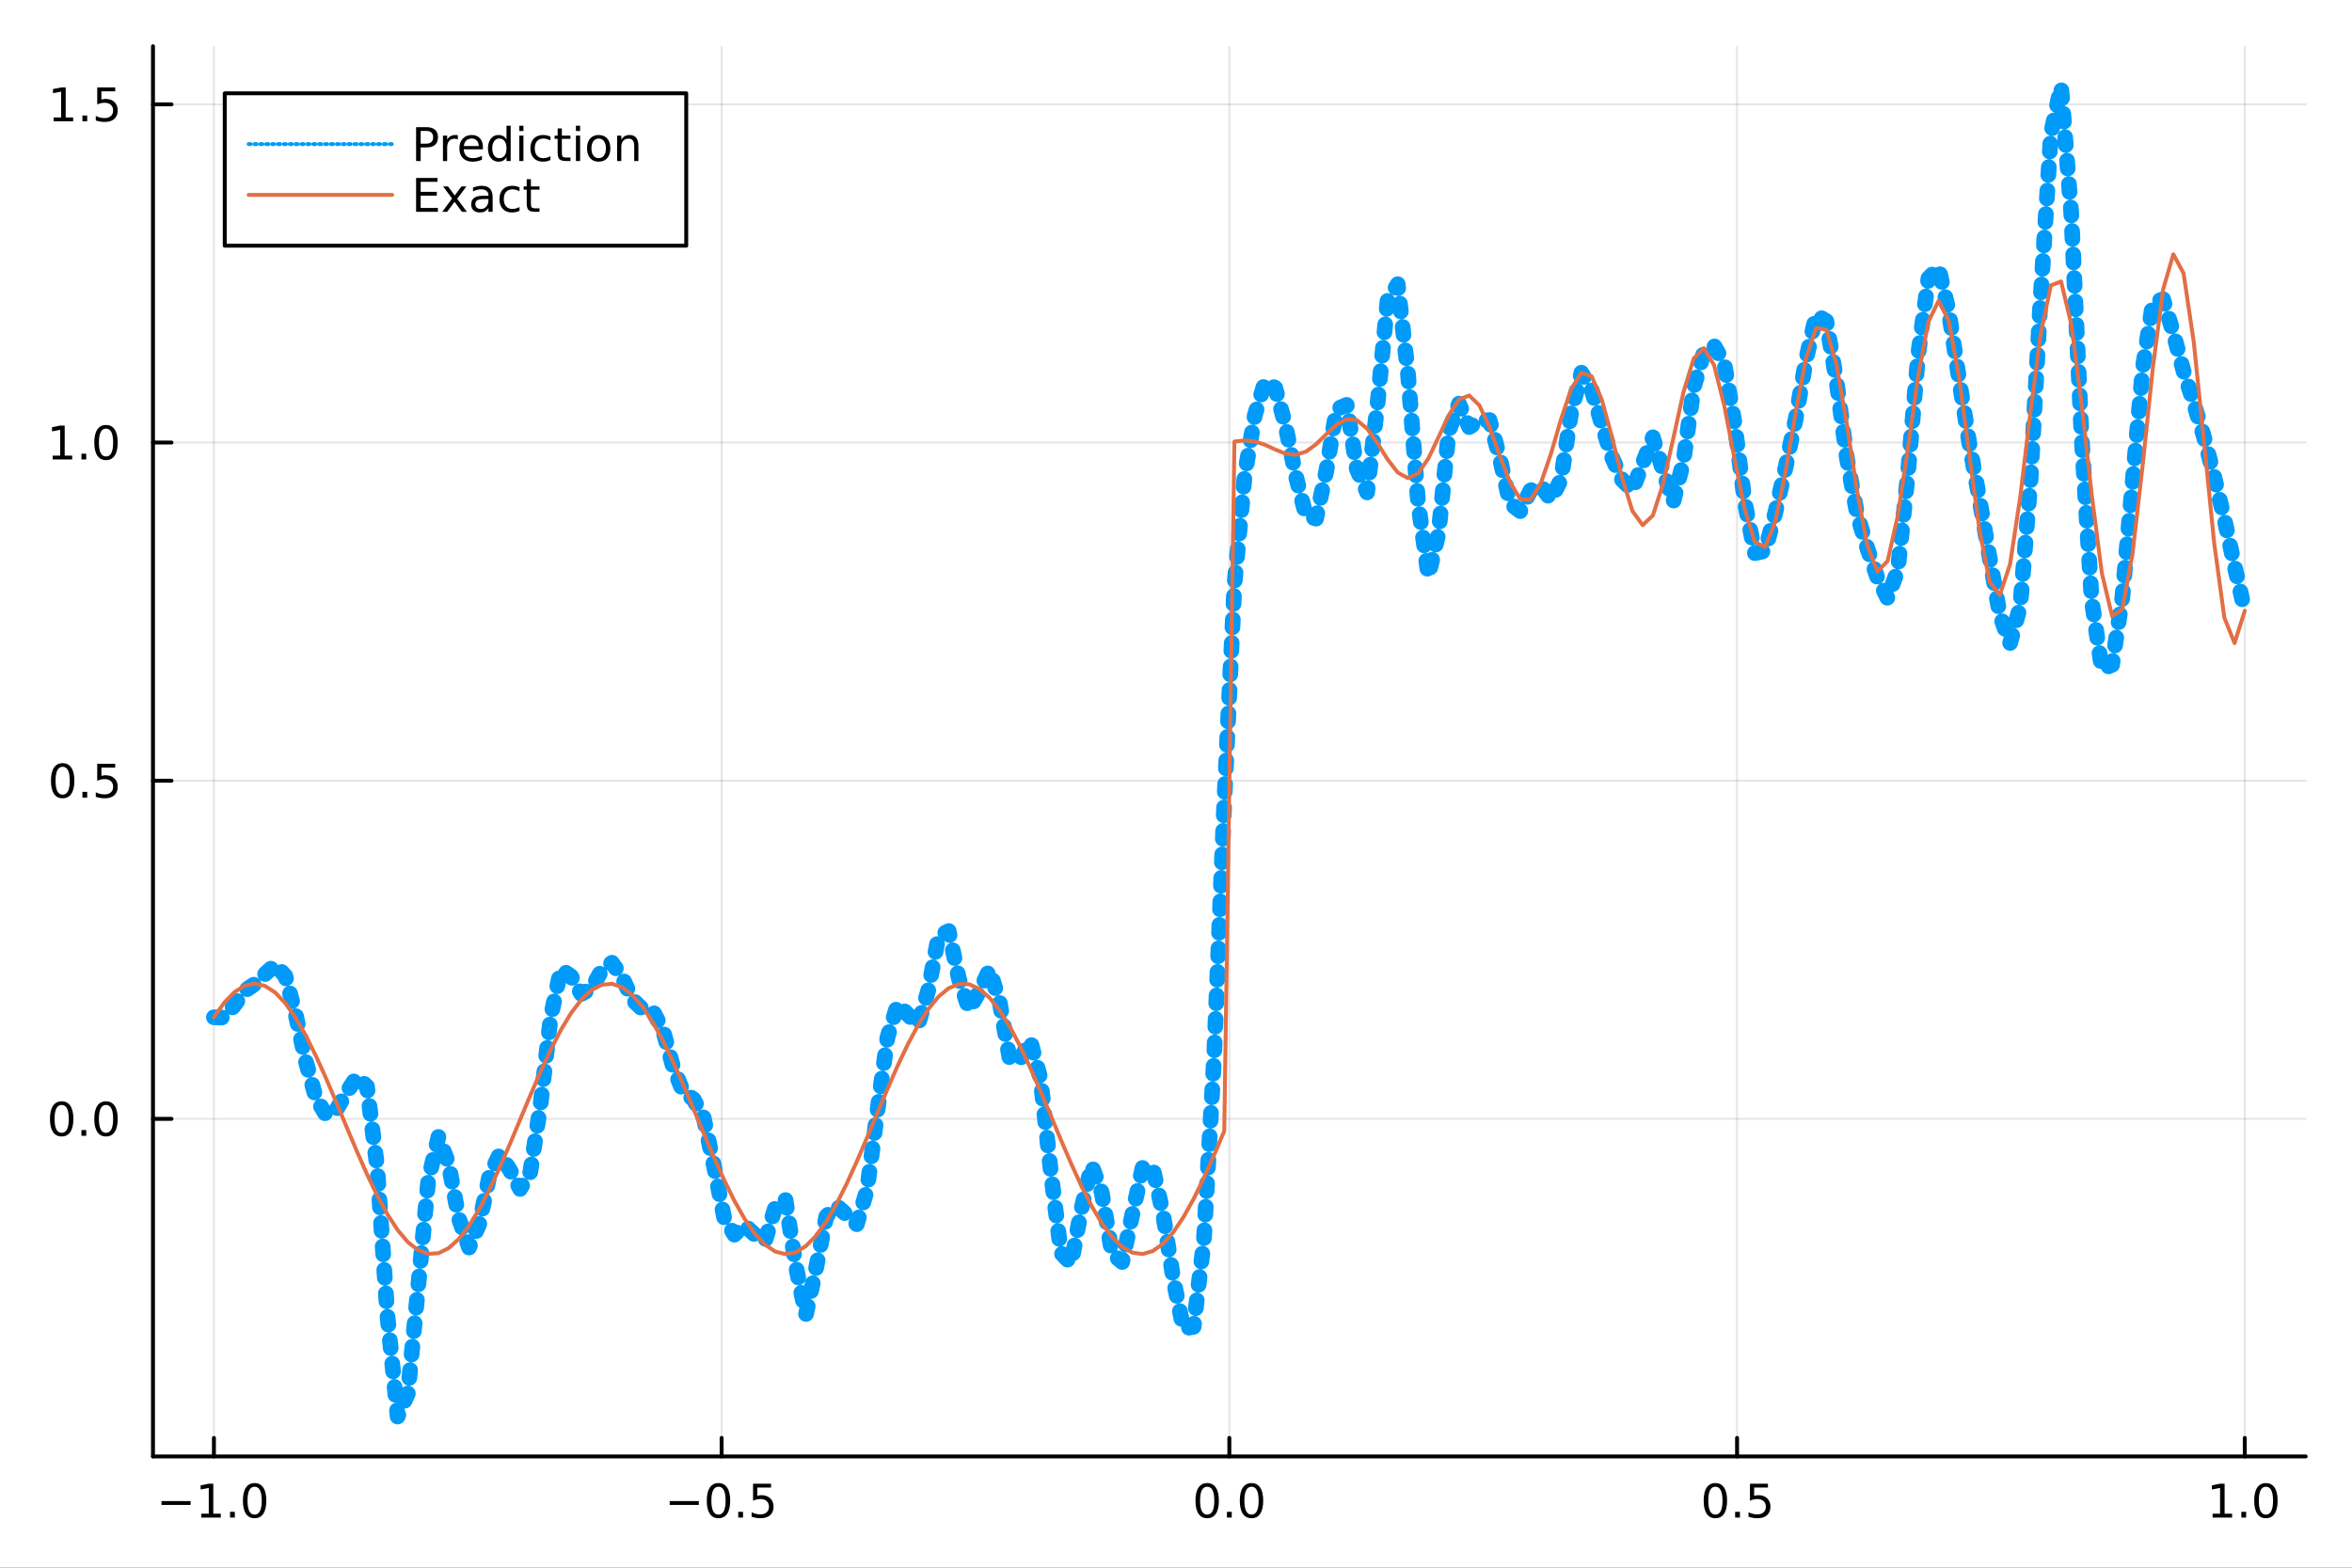 <?xml version="1.0" encoding="utf-8"?>
<svg xmlns="http://www.w3.org/2000/svg" xmlns:xlink="http://www.w3.org/1999/xlink" width="600" height="400" viewBox="0 0 2400 1600">
<rect x="0" y="0" width="2400" height="1600" fill="#333333" stroke="none"/>
<defs>
  <clipPath id="clip180">
    <rect x="0" y="0" width="2400" height="1600"/>
  </clipPath>
</defs>
<path clip-path="url(#clip180)" d="
M0 1600 L2400 1600 L2400 0 L0 0  Z
  " fill="#ffffff" fill-rule="evenodd" fill-opacity="1"/>
<defs>
  <clipPath id="clip181">
    <rect x="480" y="0" width="1681" height="1600"/>
  </clipPath>
</defs>
<path clip-path="url(#clip180)" d="
M156.112 1486.45 L2352.76 1486.45 L2352.76 47.244 L156.112 47.244  Z
  " fill="#ffffff" fill-rule="evenodd" fill-opacity="1"/>
<defs>
  <clipPath id="clip182">
    <rect x="156" y="47" width="2198" height="1440"/>
  </clipPath>
</defs>
<polyline clip-path="url(#clip182)" style="stroke:#000000; stroke-linecap:round; stroke-linejoin:round; stroke-width:2; stroke-opacity:0.1; fill:none" points="
  218.281,1486.45 218.281,47.244 
  "/>
<polyline clip-path="url(#clip182)" style="stroke:#000000; stroke-linecap:round; stroke-linejoin:round; stroke-width:2; stroke-opacity:0.1; fill:none" points="
  736.358,1486.45 736.358,47.244 
  "/>
<polyline clip-path="url(#clip182)" style="stroke:#000000; stroke-linecap:round; stroke-linejoin:round; stroke-width:2; stroke-opacity:0.1; fill:none" points="
  1254.43,1486.45 1254.43,47.244 
  "/>
<polyline clip-path="url(#clip182)" style="stroke:#000000; stroke-linecap:round; stroke-linejoin:round; stroke-width:2; stroke-opacity:0.1; fill:none" points="
  1772.51,1486.45 1772.51,47.244 
  "/>
<polyline clip-path="url(#clip182)" style="stroke:#000000; stroke-linecap:round; stroke-linejoin:round; stroke-width:2; stroke-opacity:0.1; fill:none" points="
  2290.59,1486.45 2290.59,47.244 
  "/>
<polyline clip-path="url(#clip180)" style="stroke:#000000; stroke-linecap:round; stroke-linejoin:round; stroke-width:4; stroke-opacity:1; fill:none" points="
  156.112,1486.45 2352.76,1486.45 
  "/>
<polyline clip-path="url(#clip180)" style="stroke:#000000; stroke-linecap:round; stroke-linejoin:round; stroke-width:4; stroke-opacity:1; fill:none" points="
  218.281,1486.45 218.281,1467.55 
  "/>
<polyline clip-path="url(#clip180)" style="stroke:#000000; stroke-linecap:round; stroke-linejoin:round; stroke-width:4; stroke-opacity:1; fill:none" points="
  736.358,1486.45 736.358,1467.55 
  "/>
<polyline clip-path="url(#clip180)" style="stroke:#000000; stroke-linecap:round; stroke-linejoin:round; stroke-width:4; stroke-opacity:1; fill:none" points="
  1254.43,1486.45 1254.43,1467.55 
  "/>
<polyline clip-path="url(#clip180)" style="stroke:#000000; stroke-linecap:round; stroke-linejoin:round; stroke-width:4; stroke-opacity:1; fill:none" points="
  1772.51,1486.45 1772.51,1467.55 
  "/>
<polyline clip-path="url(#clip180)" style="stroke:#000000; stroke-linecap:round; stroke-linejoin:round; stroke-width:4; stroke-opacity:1; fill:none" points="
  2290.59,1486.45 2290.59,1467.55 
  "/>
<path clip-path="url(#clip180)" d="M164.809 1532.02 L194.485 1532.02 L194.485 1535.95 L164.809 1535.95 L164.809 1532.02 Z" fill="#000000" fill-rule="evenodd" fill-opacity="1" /><path clip-path="url(#clip180)" d="M205.388 1544.91 L213.027 1544.91 L213.027 1518.55 L204.717 1520.21 L204.717 1515.95 L212.98 1514.29 L217.656 1514.29 L217.656 1544.91 L225.295 1544.91 L225.295 1548.85 L205.388 1548.85 L205.388 1544.91 Z" fill="#000000" fill-rule="evenodd" fill-opacity="1" /><path clip-path="url(#clip180)" d="M234.74 1542.97 L239.624 1542.97 L239.624 1548.85 L234.74 1548.85 L234.74 1542.97 Z" fill="#000000" fill-rule="evenodd" fill-opacity="1" /><path clip-path="url(#clip180)" d="M259.809 1517.37 Q256.198 1517.37 254.369 1520.93 Q252.564 1524.47 252.564 1531.6 Q252.564 1538.71 254.369 1542.27 Q256.198 1545.82 259.809 1545.82 Q263.443 1545.82 265.249 1542.27 Q267.077 1538.71 267.077 1531.6 Q267.077 1524.47 265.249 1520.93 Q263.443 1517.37 259.809 1517.37 M259.809 1513.66 Q265.619 1513.66 268.675 1518.27 Q271.753 1522.85 271.753 1531.6 Q271.753 1540.33 268.675 1544.94 Q265.619 1549.52 259.809 1549.52 Q253.999 1549.52 250.92 1544.94 Q247.864 1540.33 247.864 1531.6 Q247.864 1522.85 250.92 1518.27 Q253.999 1513.66 259.809 1513.66 Z" fill="#000000" fill-rule="evenodd" fill-opacity="1" /><path clip-path="url(#clip180)" d="M683.383 1532.02 L713.059 1532.02 L713.059 1535.95 L683.383 1535.95 L683.383 1532.02 Z" fill="#000000" fill-rule="evenodd" fill-opacity="1" /><path clip-path="url(#clip180)" d="M733.152 1517.37 Q729.541 1517.37 727.712 1520.93 Q725.906 1524.47 725.906 1531.6 Q725.906 1538.71 727.712 1542.27 Q729.541 1545.82 733.152 1545.82 Q736.786 1545.82 738.591 1542.27 Q740.42 1538.71 740.42 1531.6 Q740.42 1524.47 738.591 1520.93 Q736.786 1517.37 733.152 1517.37 M733.152 1513.66 Q738.962 1513.66 742.017 1518.27 Q745.096 1522.85 745.096 1531.6 Q745.096 1540.33 742.017 1544.94 Q738.962 1549.52 733.152 1549.52 Q727.341 1549.52 724.263 1544.94 Q721.207 1540.33 721.207 1531.6 Q721.207 1522.85 724.263 1518.27 Q727.341 1513.66 733.152 1513.66 Z" fill="#000000" fill-rule="evenodd" fill-opacity="1" /><path clip-path="url(#clip180)" d="M753.314 1542.97 L758.198 1542.97 L758.198 1548.85 L753.314 1548.85 L753.314 1542.97 Z" fill="#000000" fill-rule="evenodd" fill-opacity="1" /><path clip-path="url(#clip180)" d="M768.429 1514.29 L786.786 1514.29 L786.786 1518.22 L772.712 1518.22 L772.712 1526.7 Q773.73 1526.35 774.749 1526.19 Q775.767 1526 776.786 1526 Q782.573 1526 785.952 1529.17 Q789.332 1532.34 789.332 1537.76 Q789.332 1543.34 785.86 1546.44 Q782.387 1549.52 776.068 1549.52 Q773.892 1549.52 771.624 1549.15 Q769.378 1548.78 766.971 1548.04 L766.971 1543.34 Q769.054 1544.47 771.276 1545.03 Q773.499 1545.58 775.975 1545.58 Q779.98 1545.58 782.318 1543.48 Q784.656 1541.37 784.656 1537.76 Q784.656 1534.15 782.318 1532.04 Q779.98 1529.94 775.975 1529.94 Q774.101 1529.94 772.226 1530.35 Q770.374 1530.77 768.429 1531.65 L768.429 1514.29 Z" fill="#000000" fill-rule="evenodd" fill-opacity="1" /><path clip-path="url(#clip180)" d="M1231.82 1517.37 Q1228.21 1517.37 1226.38 1520.93 Q1224.57 1524.47 1224.57 1531.6 Q1224.57 1538.71 1226.38 1542.27 Q1228.21 1545.82 1231.82 1545.82 Q1235.45 1545.82 1237.26 1542.27 Q1239.09 1538.71 1239.09 1531.6 Q1239.09 1524.47 1237.26 1520.93 Q1235.45 1517.37 1231.82 1517.37 M1231.82 1513.66 Q1237.63 1513.66 1240.68 1518.27 Q1243.76 1522.85 1243.76 1531.6 Q1243.76 1540.33 1240.68 1544.94 Q1237.63 1549.52 1231.82 1549.52 Q1226.01 1549.52 1222.93 1544.94 Q1219.87 1540.33 1219.87 1531.6 Q1219.87 1522.85 1222.93 1518.27 Q1226.01 1513.66 1231.82 1513.66 Z" fill="#000000" fill-rule="evenodd" fill-opacity="1" /><path clip-path="url(#clip180)" d="M1251.98 1542.97 L1256.86 1542.97 L1256.86 1548.85 L1251.98 1548.85 L1251.98 1542.97 Z" fill="#000000" fill-rule="evenodd" fill-opacity="1" /><path clip-path="url(#clip180)" d="M1277.05 1517.37 Q1273.44 1517.37 1271.61 1520.93 Q1269.8 1524.47 1269.8 1531.6 Q1269.8 1538.71 1271.61 1542.27 Q1273.44 1545.82 1277.05 1545.82 Q1280.68 1545.82 1282.49 1542.27 Q1284.32 1538.71 1284.32 1531.6 Q1284.32 1524.47 1282.49 1520.93 Q1280.68 1517.37 1277.05 1517.37 M1277.05 1513.66 Q1282.86 1513.66 1285.92 1518.27 Q1288.99 1522.85 1288.99 1531.6 Q1288.99 1540.33 1285.92 1544.94 Q1282.86 1549.52 1277.05 1549.52 Q1271.24 1549.52 1268.16 1544.94 Q1265.11 1540.33 1265.11 1531.6 Q1265.11 1522.85 1268.16 1518.27 Q1271.24 1513.66 1277.05 1513.66 Z" fill="#000000" fill-rule="evenodd" fill-opacity="1" /><path clip-path="url(#clip180)" d="M1750.39 1517.37 Q1746.78 1517.37 1744.95 1520.93 Q1743.15 1524.47 1743.15 1531.6 Q1743.15 1538.71 1744.95 1542.27 Q1746.78 1545.82 1750.39 1545.82 Q1754.03 1545.82 1755.83 1542.27 Q1757.66 1538.71 1757.66 1531.6 Q1757.66 1524.47 1755.83 1520.93 Q1754.03 1517.37 1750.39 1517.37 M1750.39 1513.66 Q1756.2 1513.66 1759.26 1518.27 Q1762.34 1522.85 1762.34 1531.6 Q1762.34 1540.33 1759.26 1544.94 Q1756.2 1549.52 1750.39 1549.52 Q1744.58 1549.52 1741.5 1544.94 Q1738.45 1540.33 1738.45 1531.6 Q1738.45 1522.85 1741.5 1518.27 Q1744.58 1513.66 1750.39 1513.66 Z" fill="#000000" fill-rule="evenodd" fill-opacity="1" /><path clip-path="url(#clip180)" d="M1770.55 1542.97 L1775.44 1542.97 L1775.44 1548.85 L1770.55 1548.85 L1770.55 1542.97 Z" fill="#000000" fill-rule="evenodd" fill-opacity="1" /><path clip-path="url(#clip180)" d="M1785.67 1514.29 L1804.03 1514.29 L1804.03 1518.22 L1789.95 1518.22 L1789.95 1526.7 Q1790.97 1526.35 1791.99 1526.19 Q1793.01 1526 1794.03 1526 Q1799.81 1526 1803.19 1529.17 Q1806.57 1532.34 1806.57 1537.76 Q1806.57 1543.34 1803.1 1546.44 Q1799.63 1549.52 1793.31 1549.52 Q1791.13 1549.52 1788.86 1549.15 Q1786.62 1548.78 1784.21 1548.04 L1784.21 1543.34 Q1786.3 1544.47 1788.52 1545.03 Q1790.74 1545.58 1793.22 1545.58 Q1797.22 1545.58 1799.56 1543.48 Q1801.9 1541.37 1801.9 1537.76 Q1801.9 1534.15 1799.56 1532.04 Q1797.22 1529.94 1793.22 1529.94 Q1791.34 1529.94 1789.47 1530.35 Q1787.61 1530.77 1785.67 1531.65 L1785.67 1514.29 Z" fill="#000000" fill-rule="evenodd" fill-opacity="1" /><path clip-path="url(#clip180)" d="M2257.74 1544.91 L2265.38 1544.91 L2265.38 1518.55 L2257.07 1520.21 L2257.07 1515.95 L2265.33 1514.29 L2270.01 1514.29 L2270.01 1544.91 L2277.65 1544.91 L2277.65 1548.85 L2257.74 1548.85 L2257.74 1544.91 Z" fill="#000000" fill-rule="evenodd" fill-opacity="1" /><path clip-path="url(#clip180)" d="M2287.09 1542.97 L2291.98 1542.97 L2291.98 1548.85 L2287.09 1548.85 L2287.09 1542.97 Z" fill="#000000" fill-rule="evenodd" fill-opacity="1" /><path clip-path="url(#clip180)" d="M2312.16 1517.37 Q2308.55 1517.37 2306.72 1520.93 Q2304.92 1524.47 2304.92 1531.6 Q2304.92 1538.71 2306.72 1542.27 Q2308.55 1545.82 2312.16 1545.82 Q2315.79 1545.82 2317.6 1542.27 Q2319.43 1538.71 2319.43 1531.6 Q2319.43 1524.47 2317.6 1520.93 Q2315.79 1517.37 2312.16 1517.37 M2312.16 1513.66 Q2317.97 1513.66 2321.03 1518.27 Q2324.11 1522.85 2324.11 1531.6 Q2324.11 1540.33 2321.03 1544.94 Q2317.97 1549.52 2312.16 1549.52 Q2306.35 1549.52 2303.27 1544.94 Q2300.22 1540.33 2300.22 1531.6 Q2300.22 1522.85 2303.27 1518.27 Q2306.35 1513.66 2312.16 1513.66 Z" fill="#000000" fill-rule="evenodd" fill-opacity="1" /><polyline clip-path="url(#clip182)" style="stroke:#000000; stroke-linecap:round; stroke-linejoin:round; stroke-width:2; stroke-opacity:0.1; fill:none" points="
  156.112,1141.93 2352.76,1141.93 
  "/>
<polyline clip-path="url(#clip182)" style="stroke:#000000; stroke-linecap:round; stroke-linejoin:round; stroke-width:2; stroke-opacity:0.1; fill:none" points="
  156.112,796.788 2352.76,796.788 
  "/>
<polyline clip-path="url(#clip182)" style="stroke:#000000; stroke-linecap:round; stroke-linejoin:round; stroke-width:2; stroke-opacity:0.1; fill:none" points="
  156.112,451.651 2352.76,451.651 
  "/>
<polyline clip-path="url(#clip182)" style="stroke:#000000; stroke-linecap:round; stroke-linejoin:round; stroke-width:2; stroke-opacity:0.1; fill:none" points="
  156.112,106.513 2352.76,106.513 
  "/>
<polyline clip-path="url(#clip180)" style="stroke:#000000; stroke-linecap:round; stroke-linejoin:round; stroke-width:4; stroke-opacity:1; fill:none" points="
  156.112,1486.45 156.112,47.244 
  "/>
<polyline clip-path="url(#clip180)" style="stroke:#000000; stroke-linecap:round; stroke-linejoin:round; stroke-width:4; stroke-opacity:1; fill:none" points="
  156.112,1141.93 175.01,1141.93 
  "/>
<polyline clip-path="url(#clip180)" style="stroke:#000000; stroke-linecap:round; stroke-linejoin:round; stroke-width:4; stroke-opacity:1; fill:none" points="
  156.112,796.788 175.01,796.788 
  "/>
<polyline clip-path="url(#clip180)" style="stroke:#000000; stroke-linecap:round; stroke-linejoin:round; stroke-width:4; stroke-opacity:1; fill:none" points="
  156.112,451.651 175.01,451.651 
  "/>
<polyline clip-path="url(#clip180)" style="stroke:#000000; stroke-linecap:round; stroke-linejoin:round; stroke-width:4; stroke-opacity:1; fill:none" points="
  156.112,106.513 175.01,106.513 
  "/>
<path clip-path="url(#clip180)" d="M62.937 1127.72 Q59.325 1127.72 57.497 1131.29 Q55.691 1134.83 55.691 1141.96 Q55.691 1149.07 57.497 1152.63 Q59.325 1156.17 62.937 1156.17 Q66.571 1156.17 68.376 1152.63 Q70.205 1149.07 70.205 1141.96 Q70.205 1134.83 68.376 1131.29 Q66.571 1127.72 62.937 1127.72 M62.937 1124.02 Q68.747 1124.02 71.802 1128.63 Q74.881 1133.21 74.881 1141.96 Q74.881 1150.69 71.802 1155.29 Q68.747 1159.88 62.937 1159.88 Q57.126 1159.88 54.048 1155.29 Q50.992 1150.69 50.992 1141.96 Q50.992 1133.21 54.048 1128.63 Q57.126 1124.02 62.937 1124.02 Z" fill="#000000" fill-rule="evenodd" fill-opacity="1" /><path clip-path="url(#clip180)" d="M83.098 1153.33 L87.983 1153.33 L87.983 1159.21 L83.098 1159.21 L83.098 1153.33 Z" fill="#000000" fill-rule="evenodd" fill-opacity="1" /><path clip-path="url(#clip180)" d="M108.168 1127.72 Q104.557 1127.72 102.728 1131.29 Q100.922 1134.83 100.922 1141.96 Q100.922 1149.07 102.728 1152.63 Q104.557 1156.17 108.168 1156.17 Q111.802 1156.17 113.608 1152.63 Q115.436 1149.07 115.436 1141.96 Q115.436 1134.83 113.608 1131.29 Q111.802 1127.72 108.168 1127.72 M108.168 1124.02 Q113.978 1124.02 117.033 1128.63 Q120.112 1133.21 120.112 1141.96 Q120.112 1150.69 117.033 1155.29 Q113.978 1159.88 108.168 1159.88 Q102.358 1159.88 99.279 1155.29 Q96.223 1150.69 96.223 1141.96 Q96.223 1133.21 99.279 1128.63 Q102.358 1124.02 108.168 1124.02 Z" fill="#000000" fill-rule="evenodd" fill-opacity="1" /><path clip-path="url(#clip180)" d="M63.932 782.587 Q60.321 782.587 58.492 786.152 Q56.687 789.693 56.687 796.823 Q56.687 803.929 58.492 807.494 Q60.321 811.036 63.932 811.036 Q67.566 811.036 69.372 807.494 Q71.2 803.929 71.2 796.823 Q71.2 789.693 69.372 786.152 Q67.566 782.587 63.932 782.587 M63.932 778.883 Q69.742 778.883 72.798 783.49 Q75.876 788.073 75.876 796.823 Q75.876 805.55 72.798 810.156 Q69.742 814.739 63.932 814.739 Q58.122 814.739 55.043 810.156 Q51.987 805.55 51.987 796.823 Q51.987 788.073 55.043 783.49 Q58.122 778.883 63.932 778.883 Z" fill="#000000" fill-rule="evenodd" fill-opacity="1" /><path clip-path="url(#clip180)" d="M84.094 808.188 L88.978 808.188 L88.978 814.068 L84.094 814.068 L84.094 808.188 Z" fill="#000000" fill-rule="evenodd" fill-opacity="1" /><path clip-path="url(#clip180)" d="M99.21 779.508 L117.566 779.508 L117.566 783.443 L103.492 783.443 L103.492 791.915 Q104.51 791.568 105.529 791.406 Q106.547 791.221 107.566 791.221 Q113.353 791.221 116.733 794.392 Q120.112 797.564 120.112 802.98 Q120.112 808.559 116.64 811.661 Q113.168 814.739 106.848 814.739 Q104.672 814.739 102.404 814.369 Q100.159 813.999 97.751 813.258 L97.751 808.559 Q99.835 809.693 102.057 810.249 Q104.279 810.804 106.756 810.804 Q110.76 810.804 113.098 808.698 Q115.436 806.591 115.436 802.98 Q115.436 799.369 113.098 797.263 Q110.76 795.156 106.756 795.156 Q104.881 795.156 103.006 795.573 Q101.154 795.989 99.21 796.869 L99.21 779.508 Z" fill="#000000" fill-rule="evenodd" fill-opacity="1" /><path clip-path="url(#clip180)" d="M53.747 464.995 L61.386 464.995 L61.386 438.63 L53.075 440.296 L53.075 436.037 L61.339 434.371 L66.015 434.371 L66.015 464.995 L73.654 464.995 L73.654 468.931 L53.747 468.931 L53.747 464.995 Z" fill="#000000" fill-rule="evenodd" fill-opacity="1" /><path clip-path="url(#clip180)" d="M83.098 463.051 L87.983 463.051 L87.983 468.931 L83.098 468.931 L83.098 463.051 Z" fill="#000000" fill-rule="evenodd" fill-opacity="1" /><path clip-path="url(#clip180)" d="M108.168 437.449 Q104.557 437.449 102.728 441.014 Q100.922 444.556 100.922 451.685 Q100.922 458.792 102.728 462.357 Q104.557 465.898 108.168 465.898 Q111.802 465.898 113.608 462.357 Q115.436 458.792 115.436 451.685 Q115.436 444.556 113.608 441.014 Q111.802 437.449 108.168 437.449 M108.168 433.746 Q113.978 433.746 117.033 438.352 Q120.112 442.935 120.112 451.685 Q120.112 460.412 117.033 465.019 Q113.978 469.602 108.168 469.602 Q102.358 469.602 99.279 465.019 Q96.223 460.412 96.223 451.685 Q96.223 442.935 99.279 438.352 Q102.358 433.746 108.168 433.746 Z" fill="#000000" fill-rule="evenodd" fill-opacity="1" /><path clip-path="url(#clip180)" d="M54.742 119.858 L62.381 119.858 L62.381 93.492 L54.071 95.159 L54.071 90.9 L62.335 89.233 L67.011 89.233 L67.011 119.858 L74.649 119.858 L74.649 123.793 L54.742 123.793 L54.742 119.858 Z" fill="#000000" fill-rule="evenodd" fill-opacity="1" /><path clip-path="url(#clip180)" d="M84.094 117.913 L88.978 117.913 L88.978 123.793 L84.094 123.793 L84.094 117.913 Z" fill="#000000" fill-rule="evenodd" fill-opacity="1" /><path clip-path="url(#clip180)" d="M99.21 89.233 L117.566 89.233 L117.566 93.168 L103.492 93.168 L103.492 101.64 Q104.51 101.293 105.529 101.131 Q106.547 100.946 107.566 100.946 Q113.353 100.946 116.733 104.117 Q120.112 107.288 120.112 112.705 Q120.112 118.284 116.64 121.386 Q113.168 124.464 106.848 124.464 Q104.672 124.464 102.404 124.094 Q100.159 123.724 97.751 122.983 L97.751 118.284 Q99.835 119.418 102.057 119.974 Q104.279 120.529 106.756 120.529 Q110.76 120.529 113.098 118.423 Q115.436 116.316 115.436 112.705 Q115.436 109.094 113.098 106.988 Q110.76 104.881 106.756 104.881 Q104.881 104.881 103.006 105.298 Q101.154 105.714 99.21 106.594 L99.21 89.233 Z" fill="#000000" fill-rule="evenodd" fill-opacity="1" /><polyline clip-path="url(#clip182)" style="stroke:#009af9; stroke-linecap:round; stroke-linejoin:round; stroke-width:16; stroke-opacity:1; fill:none" stroke-dasharray="8, 16" points="
  218.281,1038.25 228.695,1038.6 239.108,1025.9 249.522,1011.46 259.936,1004.3 270.349,994.287 280.763,984.582 291.176,996.19 301.59,1034.87 312.004,1083 
  322.417,1120.8 332.831,1138.15 343.244,1132.58 353.658,1115 364.072,1099.07 374.485,1108.87 384.899,1191.47 395.312,1342.57 405.726,1445.72 416.14,1422.33 
  426.553,1314.86 436.967,1204.81 447.38,1160.27 457.794,1187.87 468.208,1243.6 478.621,1273.23 489.035,1249.2 499.448,1199.78 509.862,1177.84 520.276,1193.98 
  530.689,1213.46 541.103,1196.26 551.516,1127.72 561.93,1038.11 572.344,989.215 582.757,996.504 593.171,1014.36 603.584,1008.84 613.998,990.211 624.411,982.579 
  634.825,997.201 645.239,1020.11 655.652,1030.05 666.066,1031.7 676.479,1051.29 686.893,1089.08 697.307,1114.81 707.72,1121.9 718.134,1141.06 728.547,1190.04 
  738.961,1243.05 749.375,1260.11 759.788,1250.44 770.202,1260.13 780.615,1266.84 791.029,1232.32 801.443,1223.85 811.856,1290.71 822.27,1341.97 832.683,1294.52 
  843.097,1241.72 853.511,1230.49 863.924,1239.87 874.338,1249.41 884.751,1214.24 895.165,1134.88 905.579,1058.71 915.992,1025 926.406,1035.52 936.819,1045.96 
  947.233,1010.55 957.647,955.55 968.06,950.243 978.474,998.916 988.887,1030.21 999.301,1011.79 1009.71,989.618 1020.13,1023.16 1030.54,1082.2 1040.96,1080.95 
  1051.37,1062.17 1061.78,1101.24 1072.2,1195.34 1082.61,1278.65 1093.02,1289.44 1103.44,1234.21 1113.85,1189.38 1124.26,1217.33 1134.68,1279.33 1145.09,1287.99 
  1155.5,1239.12 1165.92,1191.51 1176.33,1191.82 1186.75,1238.63 1197.16,1304.73 1207.57,1356.11 1217.99,1354.08 1228.4,1266.58 1238.81,1080.49 1249.23,819.636 
  1259.64,596.289 1270.05,485.528 1280.47,423.517 1290.88,389.778 1301.3,395.944 1311.71,434.161 1322.12,485.158 1332.54,526.068 1342.95,529.287 1353.36,480.643 
  1363.78,417.711 1374.19,413.222 1384.6,479.045 1395.02,502.529 1405.43,414.32 1415.84,306.846 1426.26,290.095 1436.67,380.908 1447.09,513.297 1457.5,587.563 
  1467.91,544.244 1478.33,439.97 1488.74,412.026 1499.15,435.866 1509.57,429.532 1519.98,428.725 1530.39,467.244 1540.81,513.702 1551.22,521.655 1561.64,500.691 
  1572.05,495.166 1582.46,509.86 1592.88,489.375 1603.29,420.251 1613.7,380.379 1624.12,397.789 1634.53,433.24 1644.94,466.861 1655.36,489.885 1665.77,500.271 
  1676.18,472.854 1686.6,446.336 1697.01,480.548 1707.43,512.348 1717.84,470.28 1728.25,395.625 1738.67,359.432 1749.08,352.847 1759.49,370.842 1769.91,431.754 
  1780.32,512.471 1790.73,564.527 1801.15,562.229 1811.56,523.051 1821.97,477.2 1832.39,427.251 1842.8,367.382 1853.22,321.341 1863.63,327.824 1874.04,389.383 
  1884.46,466.834 1894.87,524.098 1905.28,559.144 1915.7,589.507 1926.11,610.57 1936.52,581.687 1946.94,482.462 1957.35,361.493 1967.77,284.106 1978.18,273.538 
  1988.59,318.151 1999.01,386.661 2009.42,451.989 2019.83,509.435 2030.25,569.136 2040.66,627.617 2051.07,656.448 2061.49,618.547 2071.9,491.393 2082.31,303.3 
  2092.73,137.031 2103.14,87.976 2113.56,217.989 2123.97,443.742 2134.38,612.709 2144.8,683.097 2155.21,678.481 2165.62,610.027 2176.04,493.321 2186.45,375.946 
  2196.86,308.687 2207.28,305.419 2217.69,339.999 2228.11,378.848 2238.52,411.293 2248.93,445.963 2259.35,486.351 2269.76,529.533 2280.17,577.447 2290.59,623.386 
  
  "/>
<polyline clip-path="url(#clip182)" style="stroke:#e26f46; stroke-linecap:round; stroke-linejoin:round; stroke-width:4; stroke-opacity:1; fill:none" points="
  218.281,1038.25 228.695,1023.54 239.108,1012.69 249.522,1006.06 259.936,1003.87 270.349,1006.18 280.763,1012.93 291.176,1023.88 301.59,1038.68 312.004,1056.86 
  322.417,1077.81 332.831,1100.85 343.244,1125.24 353.658,1150.17 364.072,1174.83 374.485,1198.41 384.899,1220.15 395.312,1239.34 405.726,1255.35 416.14,1267.66 
  426.553,1275.87 436.967,1279.7 447.38,1279.04 457.794,1273.9 468.208,1264.45 478.621,1251.01 489.035,1234 499.448,1213.99 509.862,1191.63 520.276,1167.65 
  530.689,1142.82 541.103,1117.97 551.516,1093.9 561.93,1071.39 572.344,1051.19 582.757,1033.95 593.171,1020.24 603.584,1010.49 613.998,1005.04 624.411,1004.05 
  634.825,1007.56 645.239,1015.46 655.652,1027.48 666.066,1043.24 676.479,1062.23 686.893,1083.81 697.307,1107.29 707.72,1131.9 718.134,1156.83 728.547,1181.28 
  738.961,1204.45 749.375,1225.57 759.788,1243.97 770.202,1259.03 780.615,1270.28 791.029,1277.33 801.443,1279.96 811.856,1278.09 822.27,1271.78 832.683,1261.23 
  843.097,1246.78 853.511,1228.91 863.924,1208.2 874.338,1185.33 884.751,1161.04 895.165,1136.13 905.579,1111.41 915.992,1087.68 926.406,1065.73 936.819,1046.26 
  947.233,1029.91 957.647,1017.22 968.06,1008.6 978.474,1004.33 988.887,1004.55 999.301,1009.26 1009.71,1018.29 1020.13,1031.36 1030.54,1048.04 1040.96,1067.78 
  1051.37,1089.94 1061.78,1113.8 1072.2,1138.58 1082.61,1163.47 1093.02,1187.65 1103.44,1210.34 1113.85,1230.8 1124.26,1248.36 1134.68,1262.44 1145.09,1272.59 
  1155.5,1278.48 1165.92,1279.9 1176.33,1276.83 1186.75,1269.35 1197.16,1257.72 1207.57,1242.3 1217.99,1223.61 1228.4,1202.26 1238.81,1178.93 1249.23,1154.4 
  1259.64,450.648 1270.05,449.507 1280.47,450.546 1290.88,454.002 1301.3,458.817 1311.71,462.957 1322.12,464.183 1332.54,460.998 1342.95,453.405 1353.36,443.168 
  1363.78,433.428 1374.19,427.737 1384.6,428.829 1395.02,437.511 1405.43,452.114 1415.84,468.734 1426.26,482.267 1436.67,487.976 1447.09,483.089 1457.5,467.927 
  1467.91,446.117 1478.33,423.767 1488.74,407.748 1499.15,403.598 1509.57,413.658 1519.98,436.07 1530.39,465.014 1540.81,492.204 1551.22,509.257 1561.64,510.267 
  1572.05,493.792 1582.46,463.599 1592.88,427.859 1603.29,396.943 1613.7,380.417 1624.12,384.091 1634.53,408.051 1644.94,446.301 1655.36,488.233 1665.77,521.565 
  1676.18,535.935 1686.6,526.108 1697.01,493.794 1707.43,447.479 1717.84,400.215 1728.25,365.945 1738.67,355.391 1749.08,372.721 1759.49,414.029 1769.91,468.143 
  1780.32,519.64 1790.73,553.237 1801.15,558.326 1811.56,532.293 1821.97,481.603 1832.39,420.232 1842.8,365.821 1853.22,334.606 1863.63,336.58 1874.04,372.324 
  1884.46,432.517 1894.87,500.332 1905.28,556.146 1915.7,583.21 1926.11,572.671 1936.52,526.423 1946.94,456.89 1957.35,383.702 1967.77,328.16 1978.18,307.032 
  1988.59,327.507 1999.01,384.804 2009.42,463.231 2019.83,540.474 2030.25,593.942 2040.66,607.371 2051.07,575.762 2061.49,507.14 2071.9,420.552 2082.31,340.791 
  2092.73,291.293 2103.14,287.255 2113.56,330.991 2123.97,410.931 2134.38,504.663 2144.8,585.21 2155.21,628.795 2165.62,621.856 2176.04,565.239 2186.45,474.286 
  2196.86,374.695 2207.28,295.257 2217.69,259.537 2228.11,278.888 2238.52,348.876 2248.93,450.233 2259.35,554.146 2269.76,630.454 2280.17,656.393 2290.59,623.386 
  
  "/>
<path clip-path="url(#clip180)" d="
M229.334 250.738 L700.233 250.738 L700.233 95.218 L229.334 95.218  Z
  " fill="#ffffff" fill-rule="evenodd" fill-opacity="1"/>
<polyline clip-path="url(#clip180)" style="stroke:#000000; stroke-linecap:round; stroke-linejoin:round; stroke-width:4; stroke-opacity:1; fill:none" points="
  229.334,250.738 700.233,250.738 700.233,95.218 229.334,95.218 229.334,250.738 
  "/>
<polyline clip-path="url(#clip180)" style="stroke:#009af9; stroke-linecap:round; stroke-linejoin:round; stroke-width:4; stroke-opacity:1; fill:none" stroke-dasharray="2, 4" points="
  253.741,147.058 400.184,147.058 
  "/>
<path clip-path="url(#clip180)" d="M429.267 133.62 L429.267 146.606 L435.146 146.606 Q438.41 146.606 440.193 144.916 Q441.975 143.227 441.975 140.102 Q441.975 137 440.193 135.31 Q438.41 133.62 435.146 133.62 L429.267 133.62 M424.591 129.778 L435.146 129.778 Q440.956 129.778 443.919 132.416 Q446.906 135.032 446.906 140.102 Q446.906 145.217 443.919 147.833 Q440.956 150.449 435.146 150.449 L429.267 150.449 L429.267 164.338 L424.591 164.338 L424.591 129.778 Z" fill="#000000" fill-rule="evenodd" fill-opacity="1" /><path clip-path="url(#clip180)" d="M467.183 142.393 Q466.466 141.977 465.609 141.791 Q464.776 141.583 463.757 141.583 Q460.146 141.583 458.202 143.944 Q456.28 146.282 456.28 150.68 L456.28 164.338 L451.998 164.338 L451.998 138.412 L456.28 138.412 L456.28 142.44 Q457.623 140.078 459.776 138.944 Q461.929 137.787 465.007 137.787 Q465.447 137.787 465.979 137.856 Q466.512 137.903 467.16 138.018 L467.183 142.393 Z" fill="#000000" fill-rule="evenodd" fill-opacity="1" /><path clip-path="url(#clip180)" d="M492.785 150.31 L492.785 152.393 L473.202 152.393 Q473.479 156.791 475.841 159.106 Q478.225 161.398 482.461 161.398 Q484.915 161.398 487.206 160.796 Q489.521 160.194 491.79 158.99 L491.79 163.018 Q489.498 163.99 487.09 164.5 Q484.683 165.009 482.206 165.009 Q476.003 165.009 472.368 161.398 Q468.757 157.787 468.757 151.629 Q468.757 145.264 472.183 141.537 Q475.632 137.787 481.466 137.787 Q486.697 137.787 489.729 141.166 Q492.785 144.523 492.785 150.31 M488.526 149.06 Q488.479 145.565 486.558 143.481 Q484.66 141.398 481.512 141.398 Q477.947 141.398 475.794 143.412 Q473.665 145.426 473.341 149.083 L488.526 149.06 Z" fill="#000000" fill-rule="evenodd" fill-opacity="1" /><path clip-path="url(#clip180)" d="M516.836 142.347 L516.836 128.319 L521.095 128.319 L521.095 164.338 L516.836 164.338 L516.836 160.449 Q515.493 162.763 513.433 163.898 Q511.396 165.009 508.526 165.009 Q503.826 165.009 500.864 161.259 Q497.924 157.509 497.924 151.398 Q497.924 145.287 500.864 141.537 Q503.826 137.787 508.526 137.787 Q511.396 137.787 513.433 138.921 Q515.493 140.032 516.836 142.347 M502.322 151.398 Q502.322 156.097 504.243 158.782 Q506.188 161.444 509.567 161.444 Q512.947 161.444 514.891 158.782 Q516.836 156.097 516.836 151.398 Q516.836 146.699 514.891 144.037 Q512.947 141.352 509.567 141.352 Q506.188 141.352 504.243 144.037 Q502.322 146.699 502.322 151.398 Z" fill="#000000" fill-rule="evenodd" fill-opacity="1" /><path clip-path="url(#clip180)" d="M529.868 138.412 L534.127 138.412 L534.127 164.338 L529.868 164.338 L529.868 138.412 M529.868 128.319 L534.127 128.319 L534.127 133.713 L529.868 133.713 L529.868 128.319 Z" fill="#000000" fill-rule="evenodd" fill-opacity="1" /><path clip-path="url(#clip180)" d="M561.697 139.407 L561.697 143.389 Q559.891 142.393 558.062 141.907 Q556.257 141.398 554.405 141.398 Q550.261 141.398 547.97 144.037 Q545.678 146.652 545.678 151.398 Q545.678 156.143 547.97 158.782 Q550.261 161.398 554.405 161.398 Q556.257 161.398 558.062 160.912 Q559.891 160.402 561.697 159.407 L561.697 163.342 Q559.914 164.176 557.993 164.592 Q556.095 165.009 553.942 165.009 Q548.086 165.009 544.636 161.328 Q541.187 157.648 541.187 151.398 Q541.187 145.055 544.66 141.421 Q548.155 137.787 554.22 137.787 Q556.187 137.787 558.062 138.203 Q559.937 138.597 561.697 139.407 Z" fill="#000000" fill-rule="evenodd" fill-opacity="1" /><path clip-path="url(#clip180)" d="M573.317 131.051 L573.317 138.412 L582.09 138.412 L582.09 141.722 L573.317 141.722 L573.317 155.796 Q573.317 158.967 574.173 159.87 Q575.053 160.773 577.715 160.773 L582.09 160.773 L582.09 164.338 L577.715 164.338 Q572.784 164.338 570.909 162.509 Q569.034 160.657 569.034 155.796 L569.034 141.722 L565.909 141.722 L565.909 138.412 L569.034 138.412 L569.034 131.051 L573.317 131.051 Z" fill="#000000" fill-rule="evenodd" fill-opacity="1" /><path clip-path="url(#clip180)" d="M587.692 138.412 L591.951 138.412 L591.951 164.338 L587.692 164.338 L587.692 138.412 M587.692 128.319 L591.951 128.319 L591.951 133.713 L587.692 133.713 L587.692 128.319 Z" fill="#000000" fill-rule="evenodd" fill-opacity="1" /><path clip-path="url(#clip180)" d="M610.909 141.398 Q607.483 141.398 605.493 144.083 Q603.502 146.745 603.502 151.398 Q603.502 156.051 605.469 158.736 Q607.46 161.398 610.909 161.398 Q614.312 161.398 616.303 158.713 Q618.293 156.027 618.293 151.398 Q618.293 146.791 616.303 144.106 Q614.312 141.398 610.909 141.398 M610.909 137.787 Q616.465 137.787 619.636 141.398 Q622.807 145.009 622.807 151.398 Q622.807 157.764 619.636 161.398 Q616.465 165.009 610.909 165.009 Q605.331 165.009 602.159 161.398 Q599.011 157.764 599.011 151.398 Q599.011 145.009 602.159 141.398 Q605.331 137.787 610.909 137.787 Z" fill="#000000" fill-rule="evenodd" fill-opacity="1" /><path clip-path="url(#clip180)" d="M651.418 148.689 L651.418 164.338 L647.159 164.338 L647.159 148.828 Q647.159 145.148 645.724 143.319 Q644.289 141.49 641.418 141.49 Q637.969 141.49 635.979 143.69 Q633.988 145.889 633.988 149.685 L633.988 164.338 L629.705 164.338 L629.705 138.412 L633.988 138.412 L633.988 142.44 Q635.516 140.102 637.576 138.944 Q639.659 137.787 642.367 137.787 Q646.835 137.787 649.127 140.565 Q651.418 143.319 651.418 148.689 Z" fill="#000000" fill-rule="evenodd" fill-opacity="1" /><polyline clip-path="url(#clip180)" style="stroke:#e26f46; stroke-linecap:round; stroke-linejoin:round; stroke-width:4; stroke-opacity:1; fill:none" points="
  253.741,198.898 400.184,198.898 
  "/>
<path clip-path="url(#clip180)" d="M424.591 181.618 L446.443 181.618 L446.443 185.553 L429.267 185.553 L429.267 195.784 L445.725 195.784 L445.725 199.719 L429.267 199.719 L429.267 212.242 L446.859 212.242 L446.859 216.178 L424.591 216.178 L424.591 181.618 Z" fill="#000000" fill-rule="evenodd" fill-opacity="1" /><path clip-path="url(#clip180)" d="M475.91 190.252 L466.535 202.867 L476.396 216.178 L471.373 216.178 L463.827 205.992 L456.28 216.178 L451.257 216.178 L461.327 202.613 L452.114 190.252 L457.137 190.252 L464.012 199.488 L470.887 190.252 L475.91 190.252 Z" fill="#000000" fill-rule="evenodd" fill-opacity="1" /><path clip-path="url(#clip180)" d="M494.197 203.145 Q489.035 203.145 487.044 204.326 Q485.053 205.506 485.053 208.354 Q485.053 210.622 486.535 211.965 Q488.04 213.284 490.609 213.284 Q494.151 213.284 496.28 210.784 Q498.433 208.261 498.433 204.094 L498.433 203.145 L494.197 203.145 M502.692 201.386 L502.692 216.178 L498.433 216.178 L498.433 212.242 Q496.975 214.603 494.799 215.738 Q492.623 216.849 489.475 216.849 Q485.493 216.849 483.132 214.627 Q480.794 212.381 480.794 208.631 Q480.794 204.256 483.711 202.034 Q486.651 199.812 492.461 199.812 L498.433 199.812 L498.433 199.395 Q498.433 196.455 496.489 194.858 Q494.567 193.238 491.072 193.238 Q488.85 193.238 486.743 193.77 Q484.637 194.303 482.692 195.367 L482.692 191.432 Q485.03 190.53 487.229 190.09 Q489.428 189.627 491.512 189.627 Q497.137 189.627 499.914 192.543 Q502.692 195.46 502.692 201.386 Z" fill="#000000" fill-rule="evenodd" fill-opacity="1" /><path clip-path="url(#clip180)" d="M530.123 191.247 L530.123 195.229 Q528.317 194.233 526.488 193.747 Q524.683 193.238 522.831 193.238 Q518.688 193.238 516.396 195.877 Q514.104 198.492 514.104 203.238 Q514.104 207.983 516.396 210.622 Q518.688 213.238 522.831 213.238 Q524.683 213.238 526.488 212.752 Q528.317 212.242 530.123 211.247 L530.123 215.182 Q528.34 216.016 526.419 216.432 Q524.521 216.849 522.368 216.849 Q516.512 216.849 513.063 213.168 Q509.614 209.488 509.614 203.238 Q509.614 196.895 513.086 193.261 Q516.581 189.627 522.646 189.627 Q524.613 189.627 526.488 190.043 Q528.363 190.437 530.123 191.247 Z" fill="#000000" fill-rule="evenodd" fill-opacity="1" /><path clip-path="url(#clip180)" d="M541.743 182.891 L541.743 190.252 L550.516 190.252 L550.516 193.562 L541.743 193.562 L541.743 207.636 Q541.743 210.807 542.599 211.71 Q543.479 212.613 546.141 212.613 L550.516 212.613 L550.516 216.178 L546.141 216.178 Q541.211 216.178 539.336 214.349 Q537.461 212.497 537.461 207.636 L537.461 193.562 L534.336 193.562 L534.336 190.252 L537.461 190.252 L537.461 182.891 L541.743 182.891 Z" fill="#000000" fill-rule="evenodd" fill-opacity="1" /></svg>
